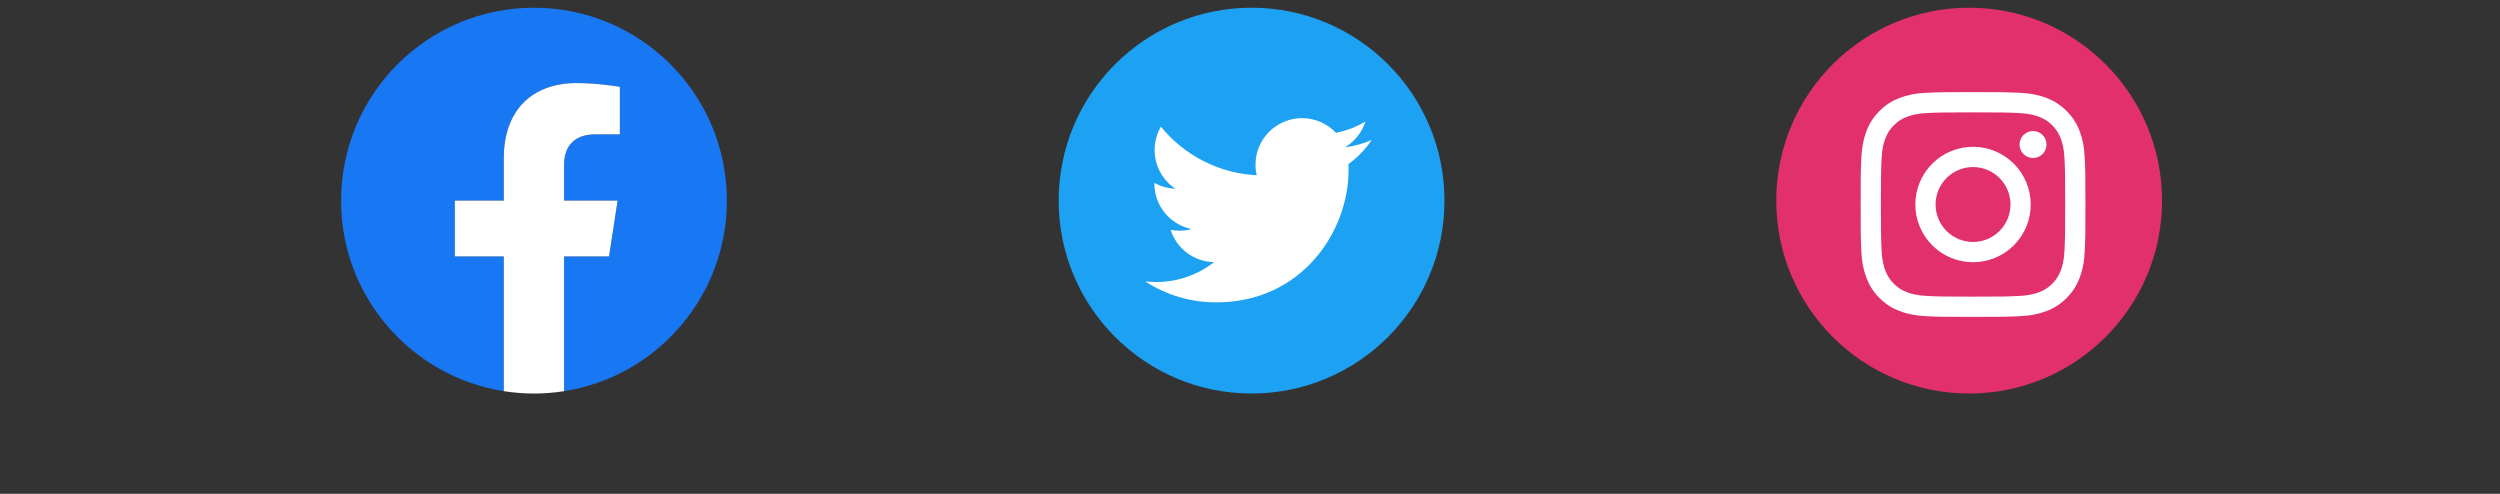 <svg width="162" height="32" viewBox="0 0 162 32" fill="none" xmlns="http://www.w3.org/2000/svg">
<rect x="0" y="0" width="162" height="32" fill="#333333" stroke="none"/>
<g clip-path="url(#clip0_12_600)">
<path d="M47.102 13C47.102 6.096 41.505 0.5 34.602 0.5C27.698 0.5 22.102 6.096 22.102 13C22.102 19.24 26.672 24.41 32.648 25.348V16.613H29.474V13H32.648V10.246C32.648 7.114 34.515 5.383 37.37 5.383C38.737 5.383 40.168 5.627 40.168 5.627V8.703H38.592C37.039 8.703 36.555 9.667 36.555 10.655V13H40.021L39.467 16.613H36.555V25.348C42.531 24.41 47.102 19.24 47.102 13Z" fill="#1877F2"/>
<path d="M39.465 16.613L40.02 13H36.553V10.655C36.553 9.667 37.037 8.703 38.59 8.703H40.166V5.627C40.166 5.627 38.736 5.383 37.368 5.383C34.513 5.383 32.647 7.113 32.647 10.246V13H29.473V16.613H32.647V25.348C33.941 25.551 35.259 25.551 36.553 25.348V16.613H39.465Z" fill="white"/>
</g>
<g clip-path="url(#clip1_12_600)">
<path d="M81.102 0.5C88.005 0.5 93.602 6.096 93.602 13C93.602 19.904 88.005 25.5 81.102 25.5C74.198 25.5 68.602 19.904 68.602 13C68.602 6.096 74.198 0.5 81.102 0.5Z" fill="#1DA1F2"/>
<path d="M78.813 19.594C84.357 19.594 87.388 15 87.388 11.019C87.388 10.887 87.388 10.756 87.382 10.631C87.972 10.204 88.482 9.674 88.888 9.069C88.338 9.311 87.754 9.471 87.157 9.544C87.787 9.168 88.258 8.574 88.482 7.875C87.89 8.225 87.244 8.472 86.57 8.606C86.288 8.305 85.947 8.065 85.569 7.902C85.19 7.739 84.782 7.655 84.37 7.656C83.571 7.657 82.805 7.974 82.24 8.539C81.675 9.104 81.357 9.87 81.357 10.669C81.357 10.906 81.382 11.137 81.438 11.356C78.932 11.231 76.713 10.031 75.226 8.206C74.96 8.666 74.82 9.188 74.82 9.719C74.819 10.215 74.941 10.704 75.176 11.141C75.41 11.579 75.749 11.951 76.163 12.225C75.686 12.212 75.218 12.083 74.801 11.85V11.887C74.801 12.584 75.042 13.258 75.483 13.797C75.924 14.336 76.537 14.706 77.219 14.844C76.969 14.912 76.701 14.95 76.426 14.95C76.232 14.95 76.044 14.931 75.857 14.894C76.048 15.493 76.422 16.017 76.927 16.393C77.431 16.768 78.041 16.976 78.669 16.988C77.601 17.824 76.283 18.277 74.926 18.275C74.682 18.275 74.445 18.262 74.207 18.231C75.577 19.124 77.178 19.598 78.813 19.594Z" fill="white"/>
</g>
<g clip-path="url(#clip2_12_600)">
<path d="M127.602 0.5C134.505 0.5 140.102 6.097 140.102 13C140.102 19.903 134.505 25.5 127.602 25.5C120.698 25.5 115.102 19.903 115.102 13C115.102 6.097 120.698 0.5 127.602 0.5Z" fill="#E1306C"/>
<path d="M127.854 5.969C125.874 5.969 125.628 5.977 124.851 6.013C124.076 6.048 123.546 6.171 123.083 6.351C122.604 6.537 122.197 6.786 121.793 7.192C121.423 7.555 121.136 7.995 120.953 8.481C120.772 8.945 120.649 9.474 120.614 10.249C120.579 11.026 120.57 11.274 120.57 13.252C120.57 15.23 120.579 15.478 120.614 16.254C120.649 17.03 120.772 17.559 120.953 18.023C121.139 18.502 121.388 18.908 121.793 19.312C122.197 19.718 122.604 19.967 123.083 20.152C123.546 20.332 124.076 20.455 124.851 20.491C125.628 20.526 125.876 20.534 127.854 20.534C129.832 20.534 130.08 20.526 130.856 20.491C131.632 20.455 132.161 20.332 132.624 20.152C133.11 19.969 133.55 19.683 133.914 19.312C134.319 18.907 134.568 18.501 134.754 18.023C134.934 17.559 135.057 17.03 135.092 16.254C135.128 15.478 135.136 15.23 135.136 13.252C135.136 11.273 135.128 11.026 135.092 10.249C135.057 9.474 134.934 8.945 134.754 8.481C134.571 7.995 134.284 7.555 133.914 7.192C133.55 6.821 133.11 6.534 132.624 6.351C132.161 6.171 131.632 6.048 130.856 6.013C130.08 5.977 129.832 5.969 127.854 5.969ZM127.854 7.281C129.798 7.281 130.029 7.289 130.796 7.323C131.507 7.356 131.892 7.475 132.148 7.574C132.489 7.706 132.732 7.865 132.986 8.119C133.241 8.374 133.398 8.617 133.531 8.956C133.631 9.214 133.749 9.599 133.782 10.308C133.817 11.077 133.823 11.307 133.823 13.252C133.823 15.197 133.817 15.427 133.782 16.195C133.749 16.905 133.631 17.291 133.532 17.547C133.398 17.887 133.24 18.13 132.986 18.384C132.751 18.626 132.465 18.812 132.148 18.929C131.892 19.029 131.507 19.148 130.796 19.179C130.029 19.216 129.798 19.223 127.854 19.223C125.909 19.223 125.679 19.216 124.911 19.18C124.201 19.148 123.815 19.029 123.558 18.93C123.241 18.813 122.955 18.627 122.72 18.384C122.478 18.149 122.292 17.863 122.176 17.547C122.077 17.291 121.957 16.905 121.926 16.195C121.89 15.427 121.883 15.197 121.883 13.252C121.883 11.307 121.89 11.077 121.924 10.308C121.958 9.599 122.077 9.214 122.176 8.956C122.308 8.617 122.466 8.373 122.72 8.119C122.976 7.865 123.218 7.706 123.558 7.574C123.815 7.475 124.201 7.355 124.911 7.324C125.679 7.289 125.909 7.281 127.854 7.281Z" fill="white"/>
<path d="M127.853 15.679C127.209 15.679 126.592 15.424 126.137 14.968C125.681 14.513 125.426 13.896 125.426 13.252C125.426 12.608 125.681 11.991 126.137 11.536C126.592 11.081 127.209 10.825 127.853 10.825C128.497 10.825 129.114 11.081 129.569 11.536C130.024 11.991 130.28 12.608 130.28 13.252C130.28 13.896 130.024 14.513 129.569 14.968C129.114 15.424 128.497 15.679 127.853 15.679ZM127.853 9.513C127.362 9.513 126.875 9.609 126.422 9.797C125.968 9.985 125.556 10.261 125.209 10.608C124.861 10.955 124.586 11.367 124.398 11.821C124.21 12.275 124.113 12.761 124.113 13.252C124.113 13.743 124.21 14.229 124.398 14.683C124.586 15.137 124.861 15.549 125.209 15.896C125.556 16.244 125.968 16.519 126.422 16.707C126.875 16.895 127.362 16.992 127.853 16.992C128.845 16.992 129.796 16.598 130.497 15.896C131.198 15.195 131.592 14.244 131.592 13.252C131.592 12.26 131.198 11.309 130.497 10.608C129.796 9.907 128.845 9.513 127.853 9.513ZM132.614 9.365C132.614 9.596 132.522 9.819 132.358 9.983C132.194 10.147 131.972 10.239 131.74 10.239C131.509 10.239 131.286 10.147 131.122 9.983C130.958 9.819 130.866 9.596 130.866 9.365C130.866 9.133 130.958 8.911 131.122 8.747C131.286 8.583 131.509 8.491 131.74 8.491C131.972 8.491 132.194 8.583 132.358 8.747C132.522 8.911 132.614 9.133 132.614 9.365Z" fill="white"/>
</g>
<defs>
<clipPath id="clip0_12_600">
<rect width="25" height="25" fill="white" transform="translate(22.102 0.5)"/>
</clipPath>
<clipPath id="clip1_12_600">
<rect width="25" height="25" fill="white" transform="translate(68.602 0.5)"/>
</clipPath>
<clipPath id="clip2_12_600">
<rect width="25" height="25" fill="white" transform="translate(115.102 0.5)"/>
</clipPath>
</defs>
</svg>

